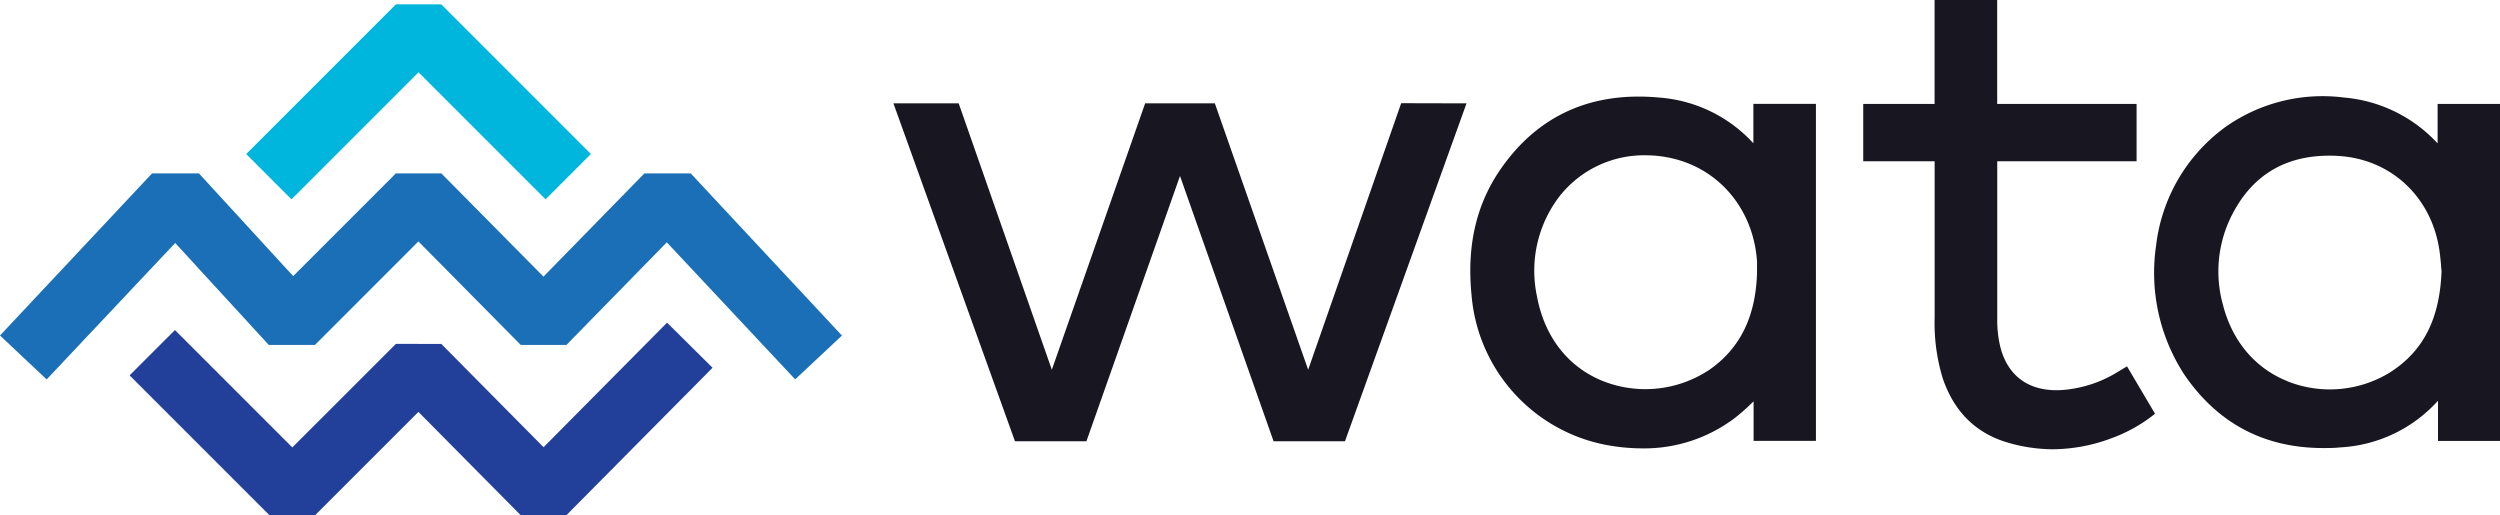 <svg xmlns="http://www.w3.org/2000/svg" viewBox="0 0 449.62 92.69"><defs><style>.cls-1{fill:#181721;}.cls-2{fill:#223f9a;}.cls-3{fill:#00b6dc;}.cls-4{fill:#1a6fb7;}</style></defs><g id="Layer_2" data-name="Layer 2"><g id="Layer_1-2" data-name="Layer 1"><path class="cls-1" d="M387.58,74.41l-.33.26a27.41,27.41,0,0,1-7.46,4.13,30.54,30.54,0,0,1-10.62,2A29,29,0,0,1,361,79.57c-5.7-1.69-9.61-5.6-11.63-11.61a34.21,34.21,0,0,1-1.43-10.84V29H335.1V18.69h12.83V0h11.26V18.69h25.07V29H359.2c0,3.22,0,21.89,0,28.33a20.69,20.69,0,0,0,.5,4.84c1.28,5.39,5.1,8.21,10.74,8a22,22,0,0,0,10.36-3.24l.85-.51.89-.53Z"/><path class="cls-1" d="M326.59,18.68H315.34v7.09a25.51,25.51,0,0,0-16.88-8.22c-12.08-1.13-21.61,3.07-28.32,12.5-4.59,6.45-6.39,14-5.48,23.09a29.94,29.94,0,0,0,25.18,27.05,35.42,35.42,0,0,0,5.53.45,27,27,0,0,0,16.56-5.41,34.27,34.27,0,0,0,2.87-2.49l.58-.56v7.11h11.21Zm-19.43,48A20.77,20.77,0,0,1,288,68.42c-6.17-2.6-10.28-8-11.6-15.23a22,22,0,0,1,4-17.79,19.33,19.33,0,0,1,15.56-7.47,21.09,21.09,0,0,1,5.43.71c8.32,2.22,14.06,9.48,14.61,18.5,0,.41,0,.82,0,1.26V49C315.78,57,312.91,62.81,307.16,66.69Z"/><path class="cls-1" d="M263.75,18.59,241.89,79.36H229.05L212.22,31.65,195.39,79.36H182.54L160.68,18.59l11.74,0,16.75,47.91,16.67-47.59.11-.32h12.54l.11.32,16.67,47.59L252,18.56Z"/><path class="cls-1" d="M438.4,18.69v7.1a25.88,25.88,0,0,0-16.84-8.25,30.31,30.31,0,0,0-21.25,5.25,30.78,30.78,0,0,0-12.54,21.36,33.57,33.57,0,0,0,5.16,23.35c6,8.69,14.33,13.08,24.9,13.08,1,0,2,0,3.1-.12a25.47,25.47,0,0,0,17.54-8.39V79.3h11.15V18.69Zm-27,49.87c-5.82-2.32-9.94-7.21-11.61-13.75a22.36,22.36,0,0,1,1.77-16.43C405.18,31.49,411,28,418.9,28c.55,0,1.11,0,1.67.05,9.46.56,16.75,7.38,18.16,17,.13.92.22,1.85.29,2.68,0,.35.06.68.09,1-.32,8.65-3.29,14.47-9.36,18.3A20.65,20.65,0,0,1,411.36,68.56Z"/><polygon class="cls-2" points="48.49 92.69 23.31 67.51 31.46 59.36 52.57 80.47 71.2 61.84 79.37 61.86 97.76 80.43 119.97 58.03 128.15 66.14 101.85 92.67 93.66 92.67 75.25 74.08 56.64 92.69 48.49 92.69"/><polygon class="cls-3" points="98.12 35.85 75.27 13 52.42 35.85 44.28 27.7 71.2 0.78 79.35 0.78 106.27 27.7 98.12 35.85"/><polygon class="cls-4" points="8.39 68.24 0 60.34 27.35 31.18 35.77 31.18 52.73 49.66 71.2 31.18 79.37 31.18 97.74 49.75 115.9 31.18 124.22 31.18 151.42 60.35 143.01 68.23 119.92 43.58 101.87 62.04 93.66 62.04 75.25 43.42 56.64 62.04 48.34 62.04 31.51 43.7 8.39 68.24"/></g></g></svg>